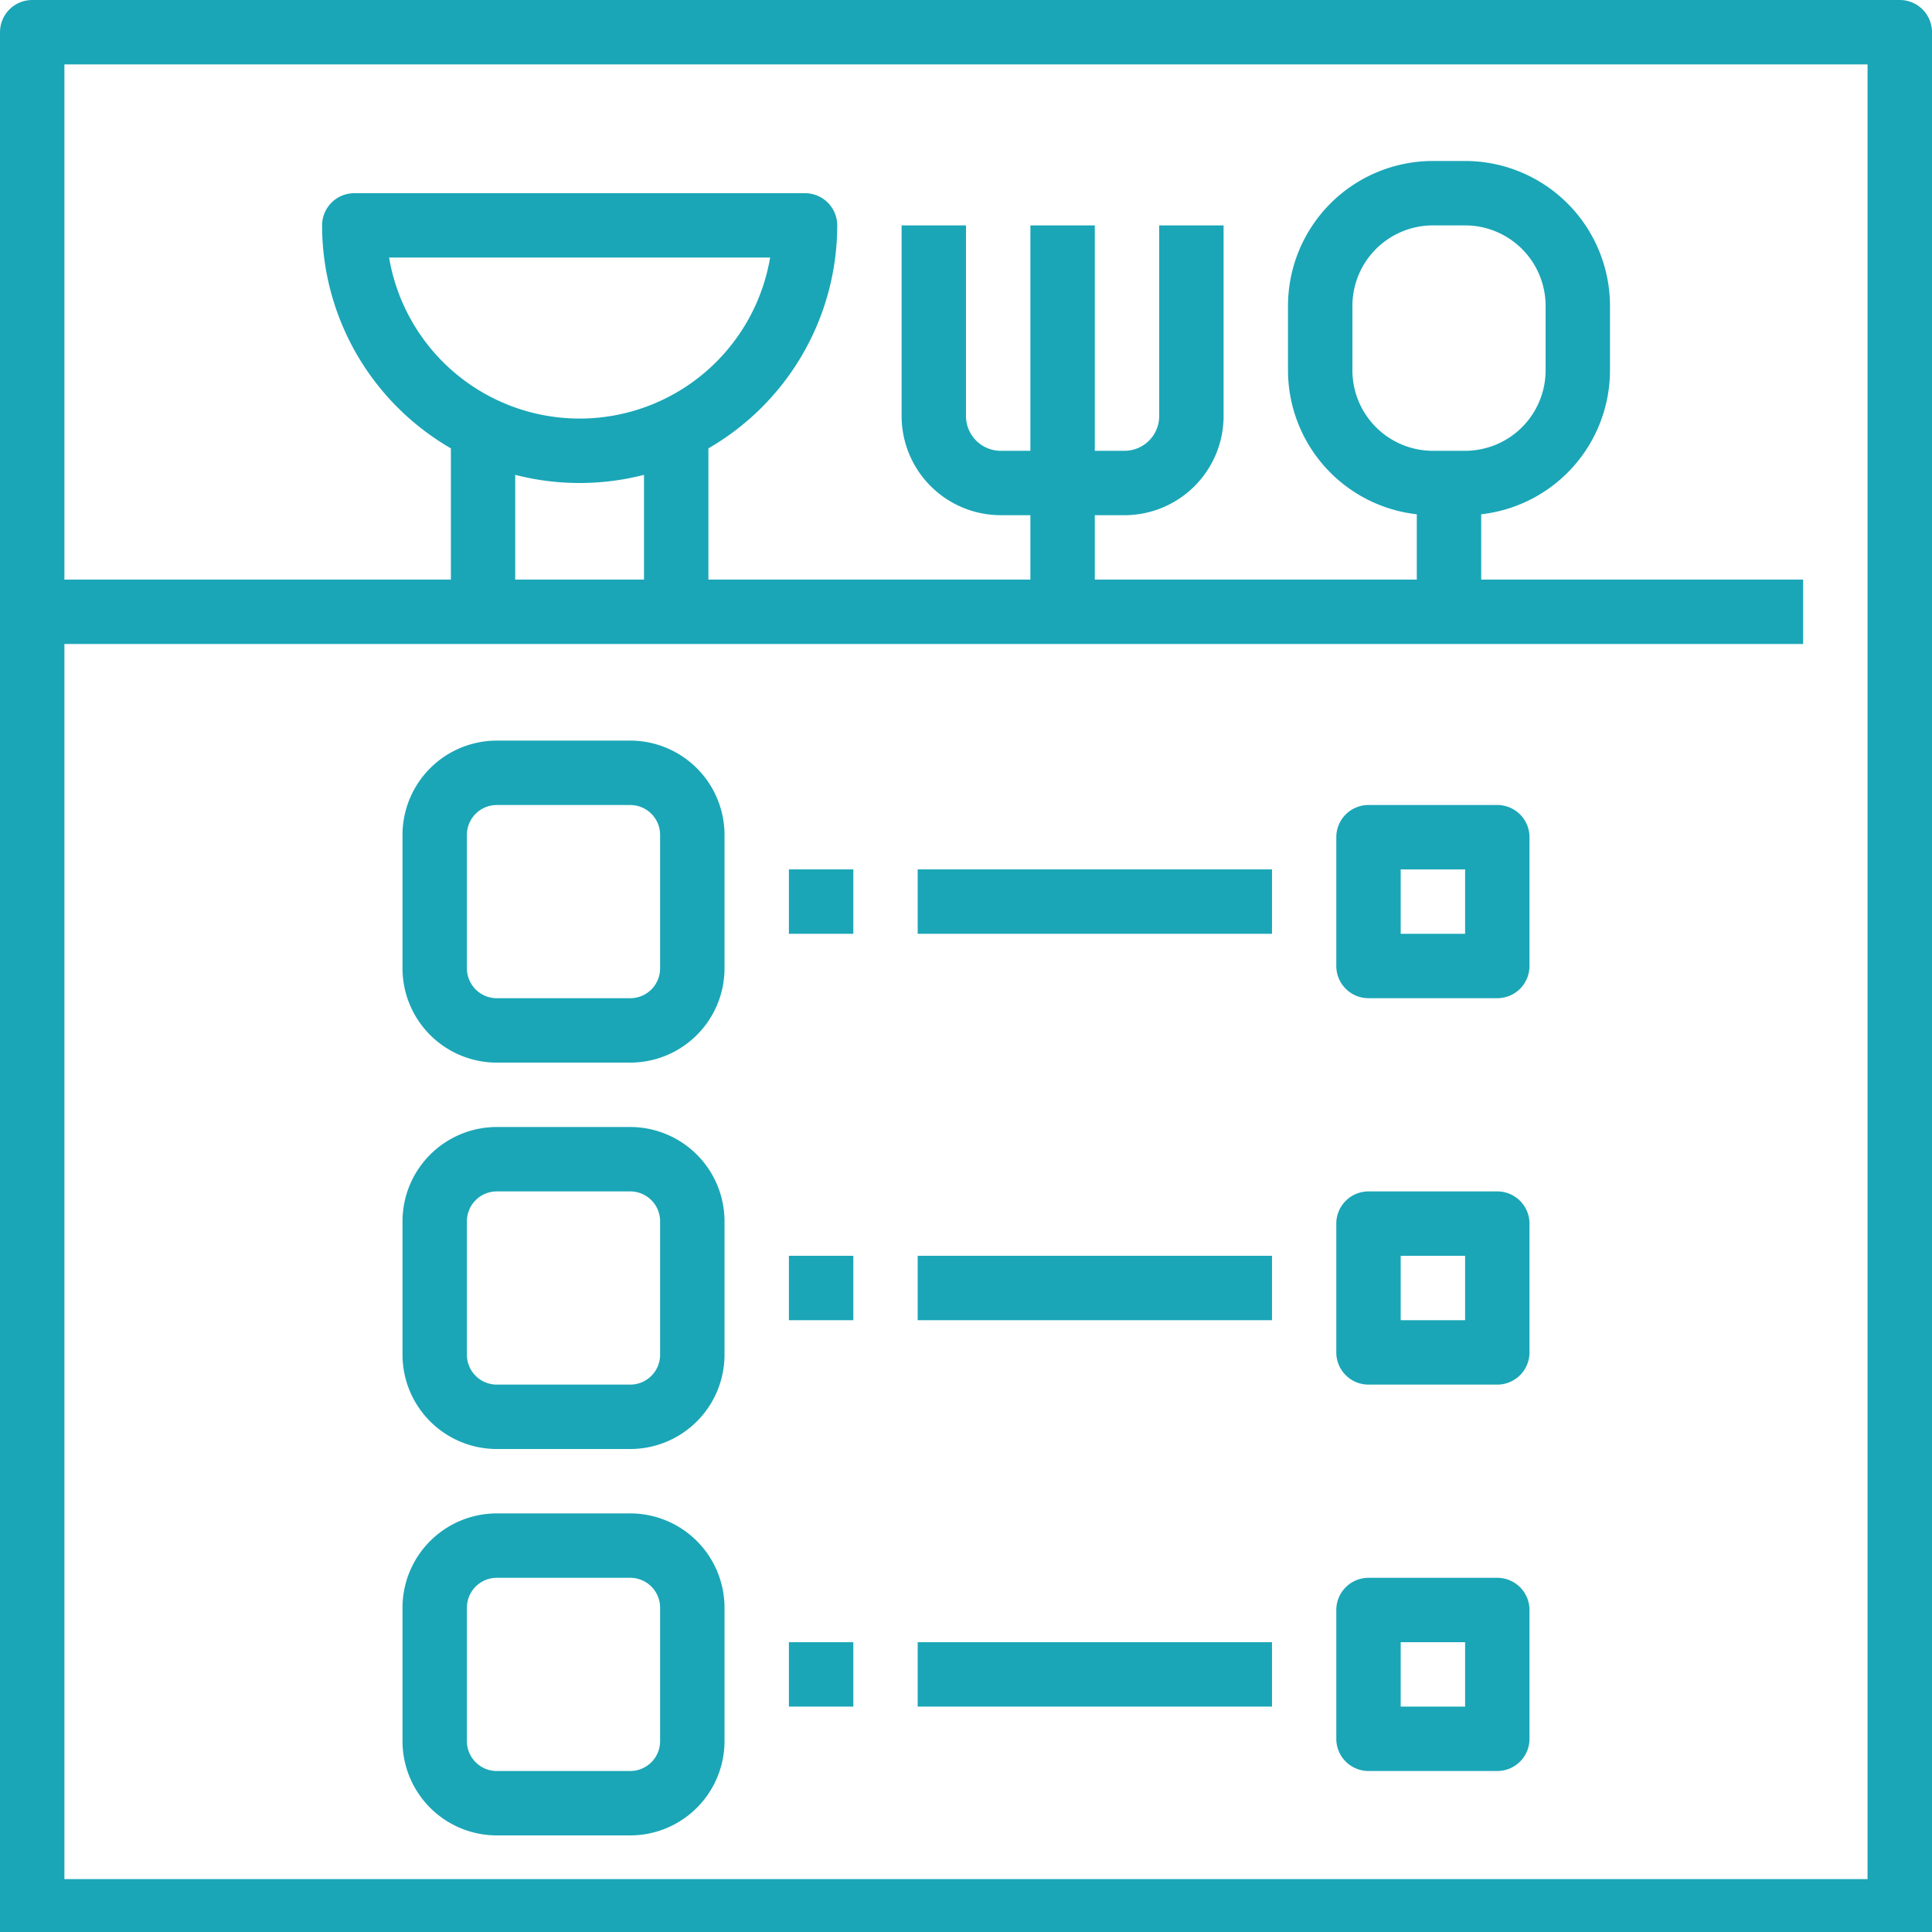 <svg xmlns="http://www.w3.org/2000/svg" width="97.611" height="97.611" viewBox="0 0 97.611 97.611"><defs><style>.a{fill:#1aa6b7;}</style></defs><g transform="translate(-16 -16)"><path class="a" d="M111.984,16H17.627A1.627,1.627,0,0,0,16,17.627v95.984h3.254V48.537H107.1V45.283H90.835v-3.3a7.327,7.327,0,0,0,6.507-7.272v-3.26a7.326,7.326,0,0,0-7.318-7.318H88.392a7.326,7.326,0,0,0-7.318,7.318v3.26a7.327,7.327,0,0,0,6.507,7.272v3.3H71.313V42.03h1.5a5.013,5.013,0,0,0,5.007-5.007V27.388H74.567v9.634a1.756,1.756,0,0,1-1.754,1.754h-1.5V27.388H68.059V38.776h-1.5a1.756,1.756,0,0,1-1.754-1.754V27.388H61.552v9.634a5.013,5.013,0,0,0,5.007,5.007h1.5v3.254H51.791V38.652A13.019,13.019,0,0,0,58.3,27.388a1.627,1.627,0,0,0-1.627-1.627H33.9a1.627,1.627,0,0,0-1.627,1.627,13.019,13.019,0,0,0,6.507,11.264v6.631H19.254V19.254h91.1v91.685H16v2.672h97.611V17.627A1.627,1.627,0,0,0,111.984,16ZM84.328,34.712v-3.26a4.069,4.069,0,0,1,4.064-4.064h1.633a4.069,4.069,0,0,1,4.064,4.064v3.26a4.069,4.069,0,0,1-4.064,4.064H88.392A4.069,4.069,0,0,1,84.328,34.712Zm-48.67-5.7H54.909a9.762,9.762,0,0,1-19.251,0ZM42.03,39.991a13.06,13.06,0,0,0,6.507,0v5.292H42.03Z"/><path class="a" d="M60.762,216.269h6.745a4.767,4.767,0,0,0,4.762-4.762v-6.745A4.768,4.768,0,0,0,67.507,200H60.762A4.767,4.767,0,0,0,56,204.762v6.745A4.767,4.767,0,0,0,60.762,216.269Zm-1.508-11.507a1.51,1.51,0,0,1,1.508-1.508h6.745a1.51,1.51,0,0,1,1.508,1.508v6.745a1.51,1.51,0,0,1-1.508,1.508H60.762a1.51,1.51,0,0,1-1.508-1.508Z" transform="translate(-19.664 -146.582)"/><path class="a" d="M152,232h3.254v3.254H152Z" transform="translate(-96.142 -172.075)"/><path class="a" d="M184,232h17.9v3.254H184Z" transform="translate(-121.635 -172.075)"/><path class="a" d="M289.627,225.761h6.507a1.627,1.627,0,0,0,1.627-1.627v-6.507A1.627,1.627,0,0,0,296.134,216h-6.507A1.627,1.627,0,0,0,288,217.627v6.507A1.627,1.627,0,0,0,289.627,225.761Zm1.627-6.507h3.254v3.254h-3.254Z" transform="translate(-204.486 -159.329)"/><path class="a" d="M56,307.507a4.767,4.767,0,0,0,4.762,4.762h6.745a4.767,4.767,0,0,0,4.762-4.762v-6.745A4.768,4.768,0,0,0,67.507,296H60.762A4.768,4.768,0,0,0,56,300.762Zm3.254-6.745a1.51,1.51,0,0,1,1.508-1.508h6.745a1.51,1.51,0,0,1,1.508,1.508v6.745a1.51,1.51,0,0,1-1.508,1.508H60.762a1.51,1.51,0,0,1-1.508-1.508Z" transform="translate(-19.664 -223.06)"/><path class="a" d="M152,328h3.254v3.254H152Z" transform="translate(-96.142 -248.553)"/><path class="a" d="M184,328h17.9v3.254H184Z" transform="translate(-121.635 -248.553)"/><path class="a" d="M288,320.134a1.627,1.627,0,0,0,1.627,1.627h6.507a1.627,1.627,0,0,0,1.627-1.627v-6.507A1.627,1.627,0,0,0,296.134,312h-6.507A1.627,1.627,0,0,0,288,313.627Zm3.254-4.881h3.254v3.254h-3.254Z" transform="translate(-204.486 -235.806)"/><path class="a" d="M72.269,403.507v-6.745A4.768,4.768,0,0,0,67.507,392H60.762A4.768,4.768,0,0,0,56,396.762v6.745a4.768,4.768,0,0,0,4.762,4.762h6.745A4.768,4.768,0,0,0,72.269,403.507Zm-13.015,0v-6.745a1.51,1.51,0,0,1,1.508-1.508h6.745a1.51,1.51,0,0,1,1.508,1.508v6.745a1.51,1.51,0,0,1-1.508,1.508H60.762A1.51,1.51,0,0,1,59.254,403.507Z" transform="translate(-19.664 -299.538)"/><path class="a" d="M152,424h3.254v3.254H152Z" transform="translate(-96.142 -325.03)"/><path class="a" d="M184,424h17.9v3.254H184Z" transform="translate(-121.635 -325.03)"/><path class="a" d="M288,416.134a1.627,1.627,0,0,0,1.627,1.627h6.507a1.627,1.627,0,0,0,1.627-1.627v-6.507A1.627,1.627,0,0,0,296.134,408h-6.507A1.627,1.627,0,0,0,288,409.627Zm3.254-4.881h3.254v3.254h-3.254Z" transform="translate(-204.486 -312.284)"/></g></svg>